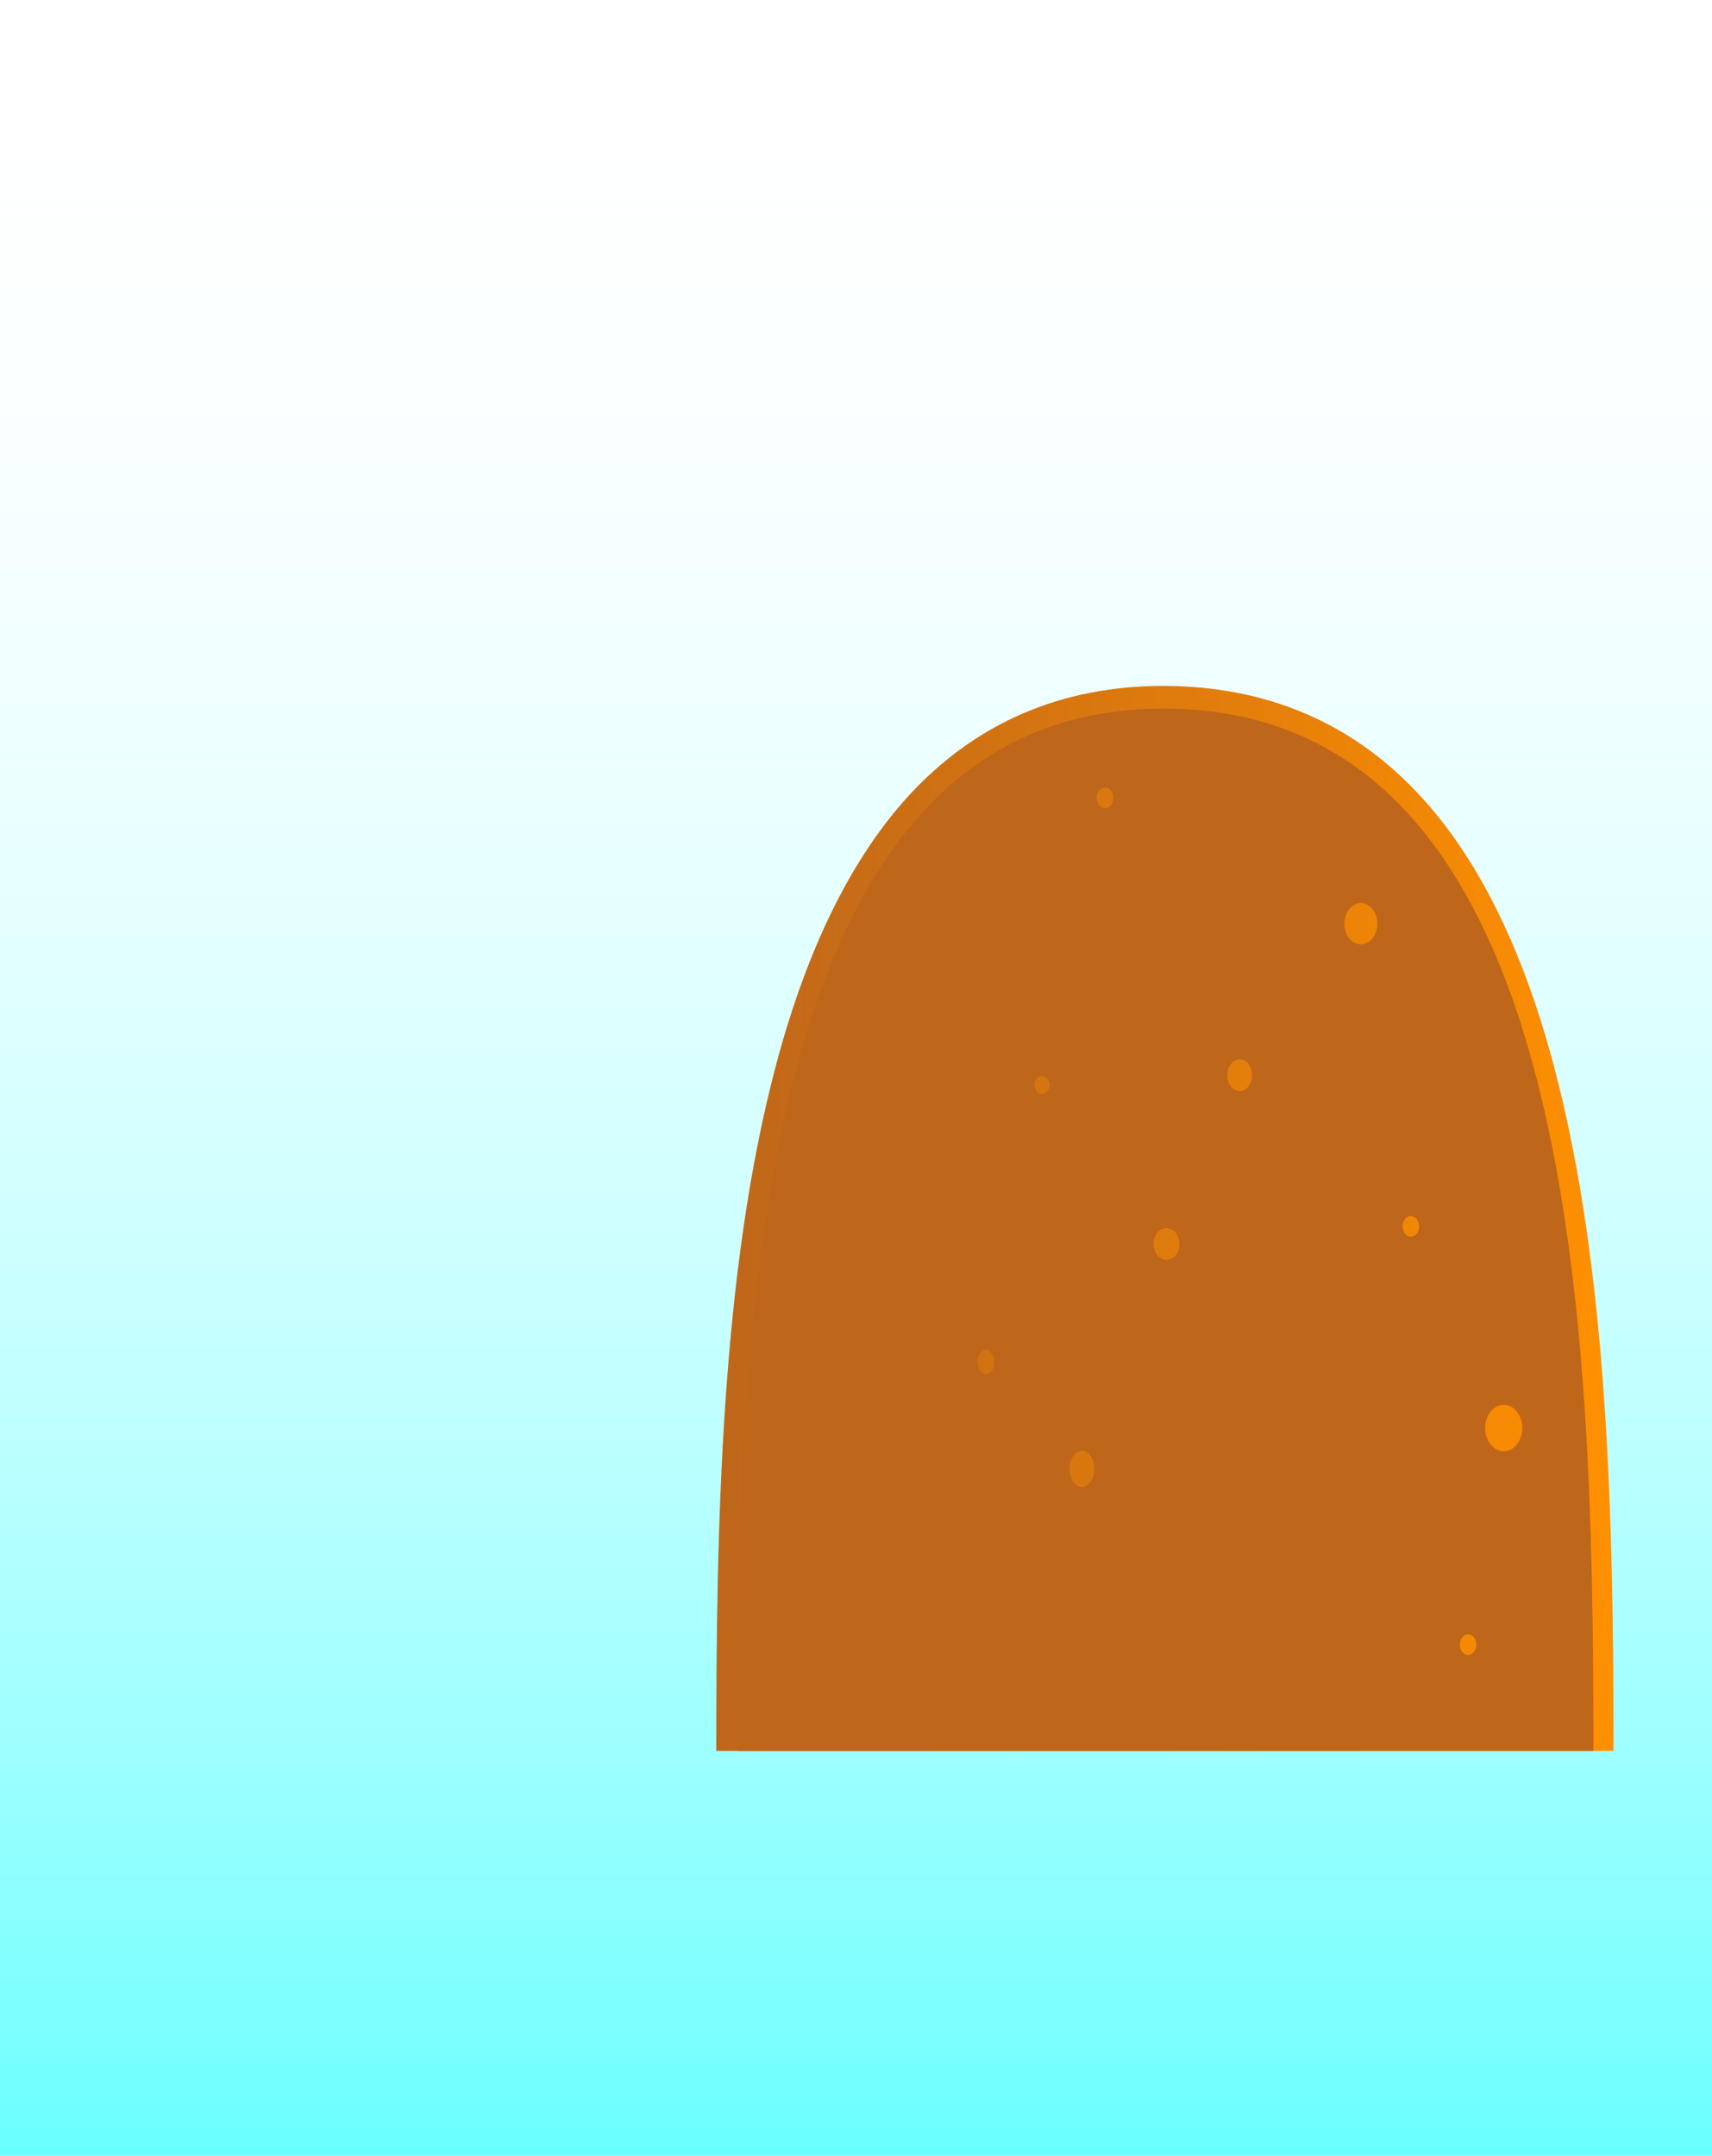 <?xml version="1.0" encoding="utf-8"?>
<!-- Generator: Adobe Illustrator 26.3.1, SVG Export Plug-In . SVG Version: 6.00 Build 0)  -->
<svg version="1.1" id="Layer_1" xmlns="http://www.w3.org/2000/svg" xmlns:xlink="http://www.w3.org/1999/xlink" x="0px" y="0px"
	 viewBox="0 0 332 418" style="enable-background:new 0 0 332 418;" xml:space="preserve">
<style type="text/css">
	.st0{fill:url(#SVGID_1_);}
	.st1{fill:url(#SVGID_00000055680883901332095930000015672213261706511029_);}
	.st2{fill:#BE661A;}
</style>
<linearGradient id="SVGID_1_" gradientUnits="userSpaceOnUse" x1="166" y1="0" x2="166" y2="418">
	<stop  offset="0" style="stop-color:#FFFFFF;stop-opacity:0"/>
	<stop  offset="1" style="stop-color:#07FFFF;stop-opacity:0.6"/>
	<stop  offset="1" style="stop-color:#00FFFF;stop-opacity:0.5"/>
</linearGradient>
<rect class="st0" width="332" height="418"/>
<linearGradient id="SVGID_00000010280894124662708320000000272498712511767957_" gradientUnits="userSpaceOnUse" x1="139" y1="236.248" x2="313" y2="236.248">
	<stop  offset="0" style="stop-color:#BE661A"/>
	<stop  offset="1" style="stop-color:#FF9000"/>
</linearGradient>
<path style="fill:url(#SVGID_00000010280894124662708320000000272498712511767957_);" d="M225.6,133c-19.7,0-36.3,7.1-49.3,21.2
	c-11.1,12.1-19.7,29.5-25.7,51.9c-10.8,40.3-11.7,89.7-11.7,133.4h174c0-43.7-0.9-93.1-11.7-133.3c-6-22.4-14.6-39.8-25.8-51.9
	c-13-14.1-29.6-21.2-49.5-21.3H225.6L225.6,133z"/>
<path class="st2" d="M226,137.4c-79.9-0.3-83,118.2-83,202.1H309C309,255.6,305.9,137.8,226,137.4z M191.2,266.4
	c-0.9,0-1.6-1-1.6-2.3s0.7-2.3,1.6-2.3s1.6,1,1.6,2.3C192.8,265.5,192.1,266.4,191.2,266.4z M202.1,212.1c-0.8,0-1.5-0.8-1.5-1.7
	c0-1,0.6-1.7,1.5-1.7c0.8,0,1.5,0.8,1.5,1.7C203.5,211.3,202.9,212.1,202.1,212.1z M209.8,288.3c-1.4,0-2.4-1.6-2.4-3.5
	c0-1.9,1.1-3.5,2.4-3.5c1.3,0,2.4,1.6,2.4,3.5C212.3,286.7,211.2,288.3,209.8,288.3z M214.3,156.7c-0.9,0-1.6-0.9-1.6-2
	c0-1.1,0.7-2,1.6-2c0.9,0,1.6,0.9,1.6,2C215.9,155.8,215.2,156.7,214.3,156.7z M226.2,244.3c-1.4,0-2.5-1.4-2.5-3.1
	c0-1.7,1.1-3.1,2.5-3.1s2.5,1.4,2.5,3.1C228.8,242.9,227.6,244.3,226.2,244.3z M238,208.5c0-1.7,1.1-3.1,2.4-3.1
	c1.4,0,2.4,1.4,2.4,3.1c0,1.7-1.1,3.1-2.4,3.1C239,211.5,238,210.1,238,208.5z M263.9,183.1c-1.8,0-3.2-1.8-3.2-4c0-2.3,1.5-4,3.2-4
	c1.8,0,3.2,1.8,3.2,4S265.7,183.1,263.9,183.1z M273.6,239.8c-0.9,0-1.6-0.9-1.6-2s0.7-2,1.6-2s1.6,0.9,1.6,2
	S274.5,239.8,273.6,239.8z M284.7,320.9c-0.9,0-1.6-0.9-1.6-2s0.7-2,1.6-2c0.9,0,1.6,0.9,1.6,2S285.6,320.9,284.7,320.9z
	 M291.6,281.4c-2,0-3.6-2-3.6-4.5c0-2.5,1.6-4.5,3.6-4.5s3.6,2,3.6,4.5C295.2,279.4,293.6,281.4,291.6,281.4z"/>
</svg>
